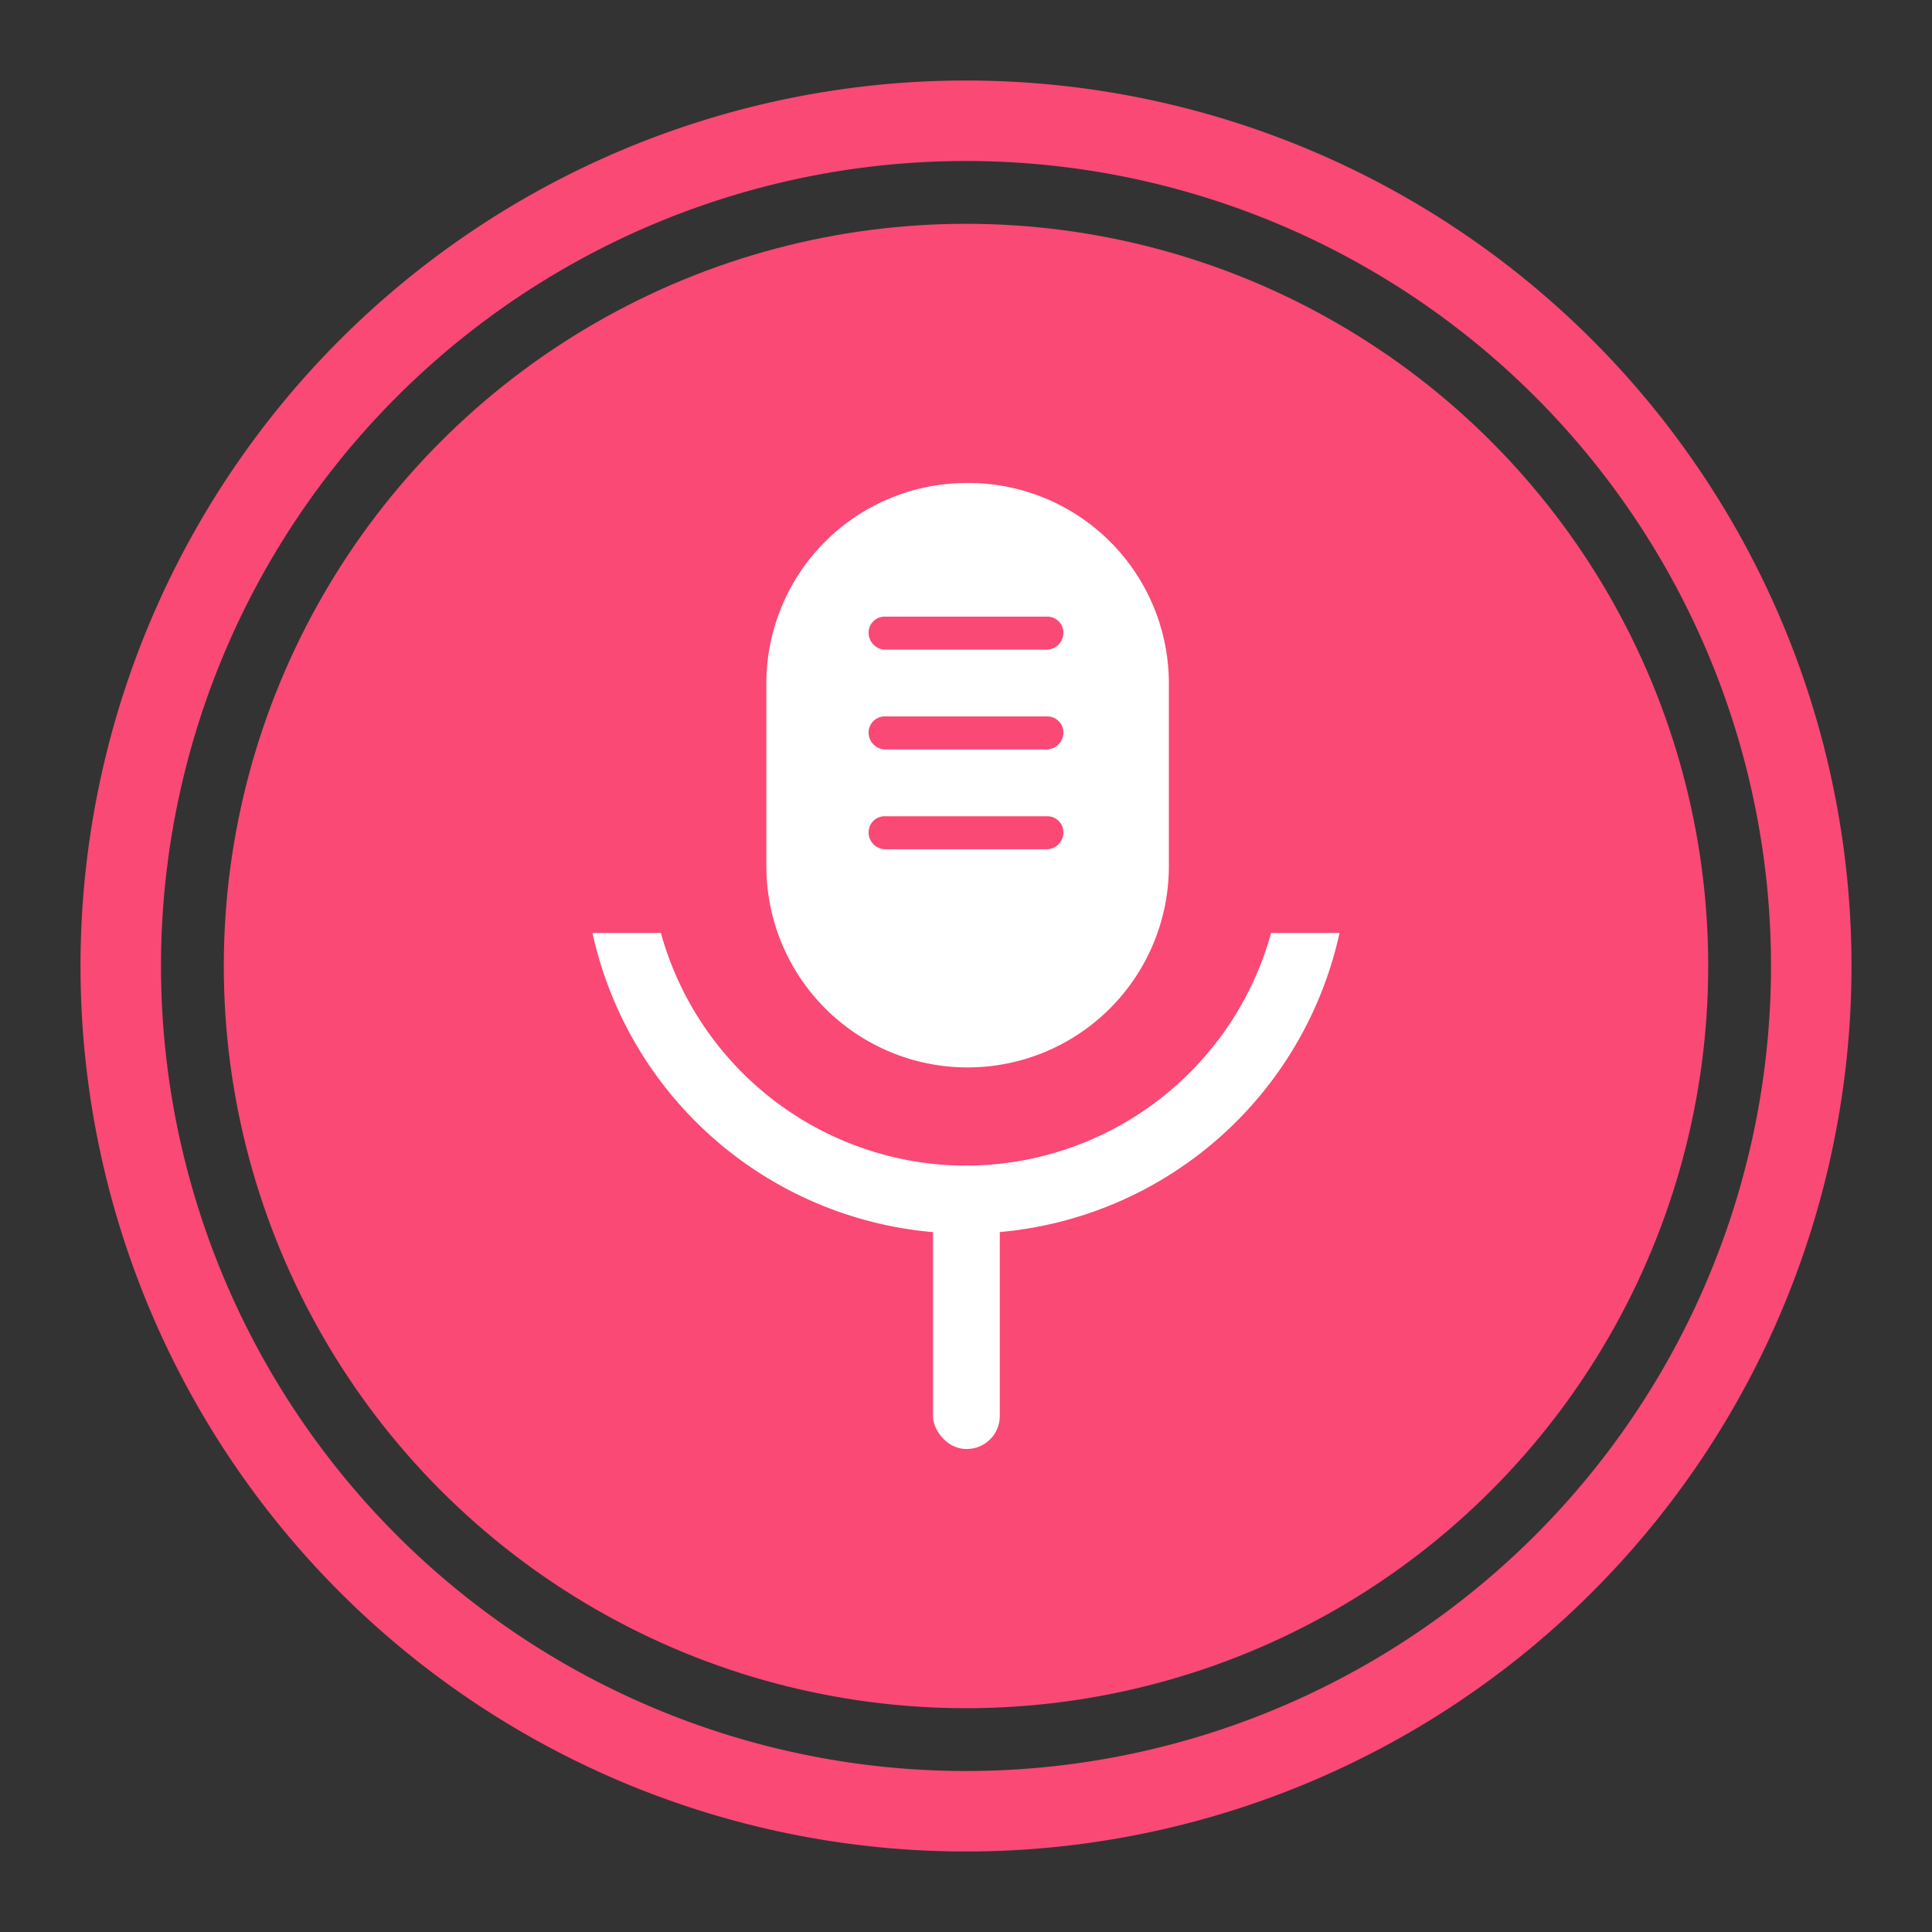 <svg id="图层_1" data-name="图层 1" xmlns="http://www.w3.org/2000/svg" viewBox="0 0 24 24"><rect x="0" y="0" width="24" height="24" fill="#333333" stroke="none"/><path d="M12,2A10,10,0,1,1,2,12,10,10,0,0,1,12,2m0-1A11,11,0,1,0,23,12,11,11,0,0,0,12,1Z" fill="#f94974"/><path d="M12,14.24a3.54,3.54,0,0,1-3.41-2.61H7.81a4.3,4.3,0,0,0,8.38,0h-.78A3.54,3.54,0,0,1,12,14.24Z" fill="none" stroke="#f94974" stroke-miterlimit="10"/><rect x="11.63" y="14.24" width="0.75" height="3.17" rx="0.37" fill="none" stroke="#f94974" stroke-miterlimit="10"/><path d="M12,6.59A2.25,2.25,0,0,0,9.76,8.83v2.05a2.24,2.24,0,1,0,4.48,0V8.83A2.25,2.25,0,0,0,12,6.59Zm.93,4.1H11.07a.19.19,0,0,1-.19-.18.2.2,0,0,1,.19-.19h1.86a.2.2,0,0,1,.19.19A.19.19,0,0,1,12.93,10.69Zm0-1.11H11.07a.19.19,0,0,1,0-.38h1.86a.19.19,0,1,1,0,.38Zm0-1.12H11.07a.19.19,0,0,1,0-.38h1.86a.19.19,0,0,1,0,.38Z" fill="none" stroke="#f94974" stroke-miterlimit="10"/><circle cx="12" cy="12" r="9.22" fill="#f94974"/><path d="M12,14.48a3.94,3.94,0,0,1-3.79-2.89H7.36a4.75,4.75,0,0,0,9.28,0h-.85A3.94,3.94,0,0,1,12,14.48Z" fill="#fff"/><rect x="11.59" y="14.48" width="0.83" height="3.52" rx="0.41" fill="#fff"/><path d="M12,6A2.49,2.49,0,0,0,9.52,8.48v2.28a2.48,2.48,0,0,0,5,0V8.48A2.49,2.49,0,0,0,12,6Zm1,4.55H11a.21.21,0,0,1-.21-.21.2.2,0,0,1,.21-.2H13a.2.2,0,0,1,.21.2A.21.21,0,0,1,13,10.55Zm0-1.24H11a.21.21,0,0,1-.21-.21A.2.2,0,0,1,11,8.9H13a.2.2,0,0,1,.21.2A.21.21,0,0,1,13,9.31Zm0-1.24H11a.21.21,0,0,1-.21-.21.2.2,0,0,1,.21-.2H13a.2.2,0,0,1,.21.2A.21.21,0,0,1,13,8.07Z" fill="#fff"/></svg>